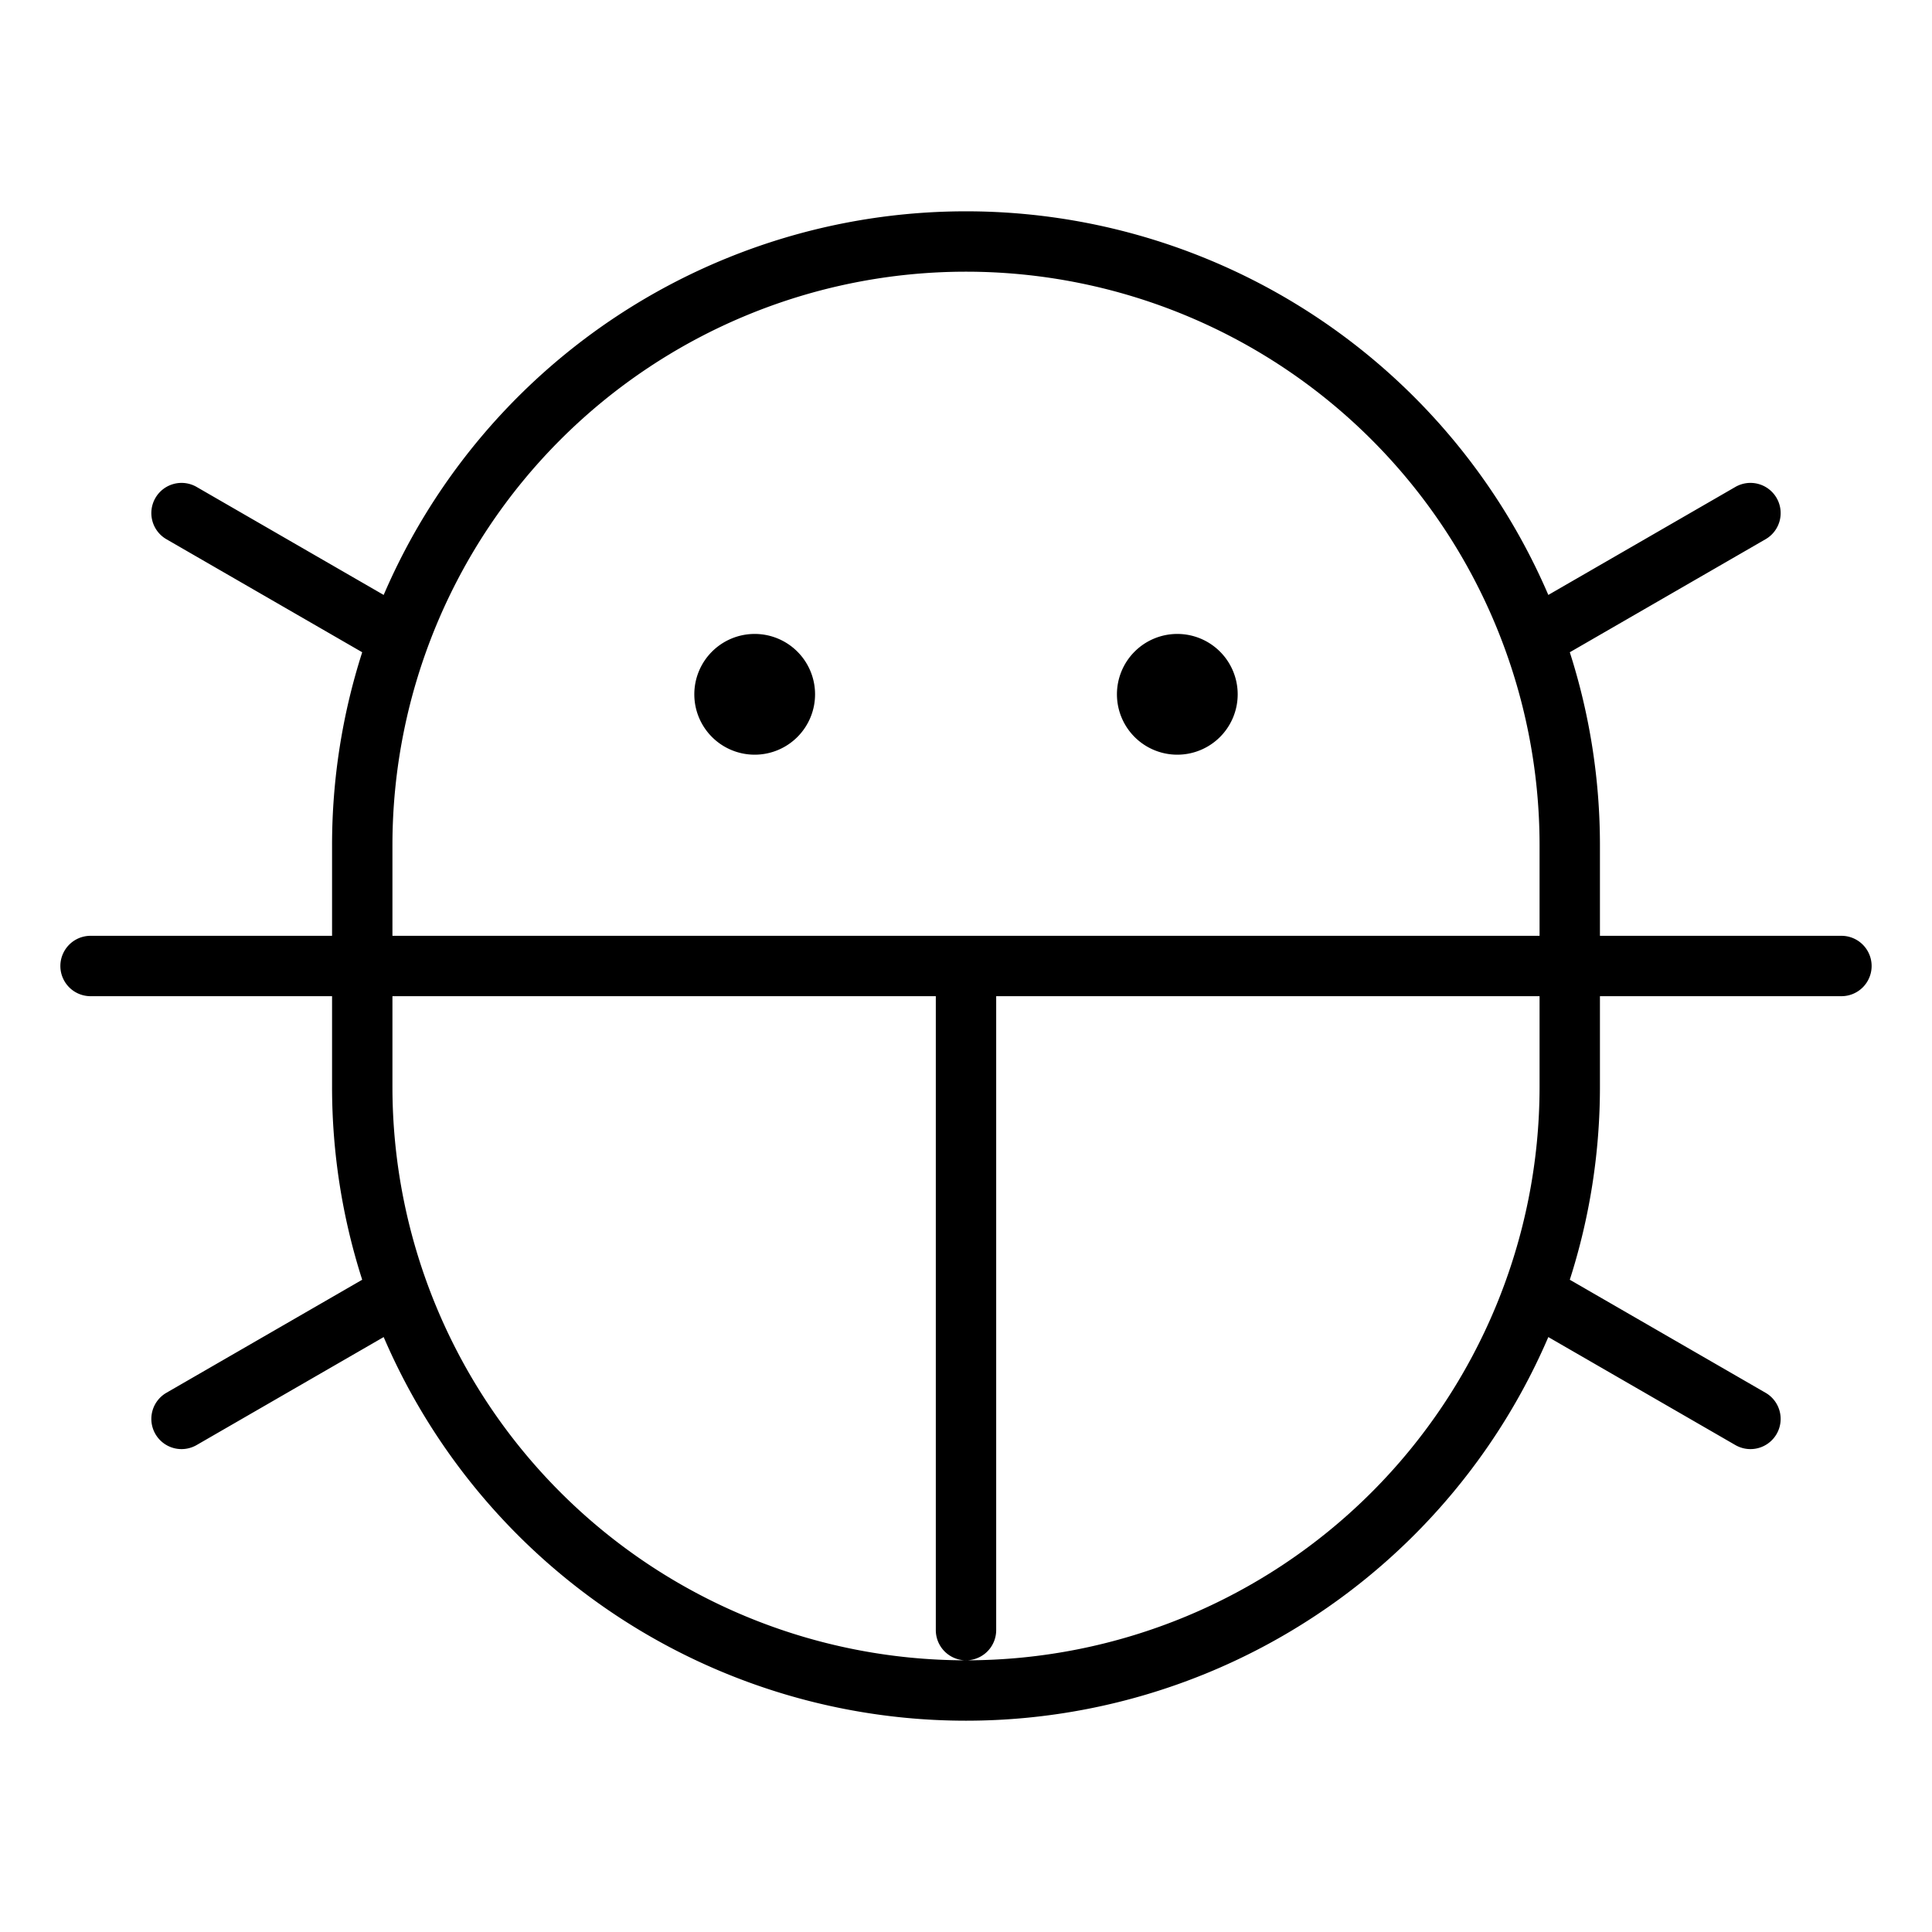 <svg xmlns="http://www.w3.org/2000/svg" viewBox="0 0 256 256" fill="currentColor"><path d="M148,92a8,8,0,1,1,8,8A8,8,0,0,1,148,92Zm-48-8a8,8,0,1,0,8,8A8,8,0,0,0,100,84Zm148,44a4,4,0,0,1-4,4H212v12a83.672,83.672,0,0,1-3.994,25.573l25.916,14.963a4,4,0,1,1-4,6.928L205.161,177.168a83.979,83.979,0,0,1-154.322,0l-24.762,14.296a4,4,0,1,1-4-6.928l25.916-14.963A83.672,83.672,0,0,1,44,144V132H12a4,4,0,0,1,0-8H44V112a83.668,83.668,0,0,1,3.994-25.573L22.077,71.464a4,4,0,1,1,4-6.928l24.762,14.296a83.98,83.98,0,0,1,154.322,0l24.762-14.296a4,4,0,1,1,4,6.928l-25.916,14.963A83.668,83.668,0,0,1,212,112v12h32A4,4,0,0,1,248,128ZM52,124H204V112a76,76,0,0,0-152,0Zm152,8H132v84a4,4,0,0,1-8,0V132H52v12a76,76,0,0,0,152,0Z"/></svg>